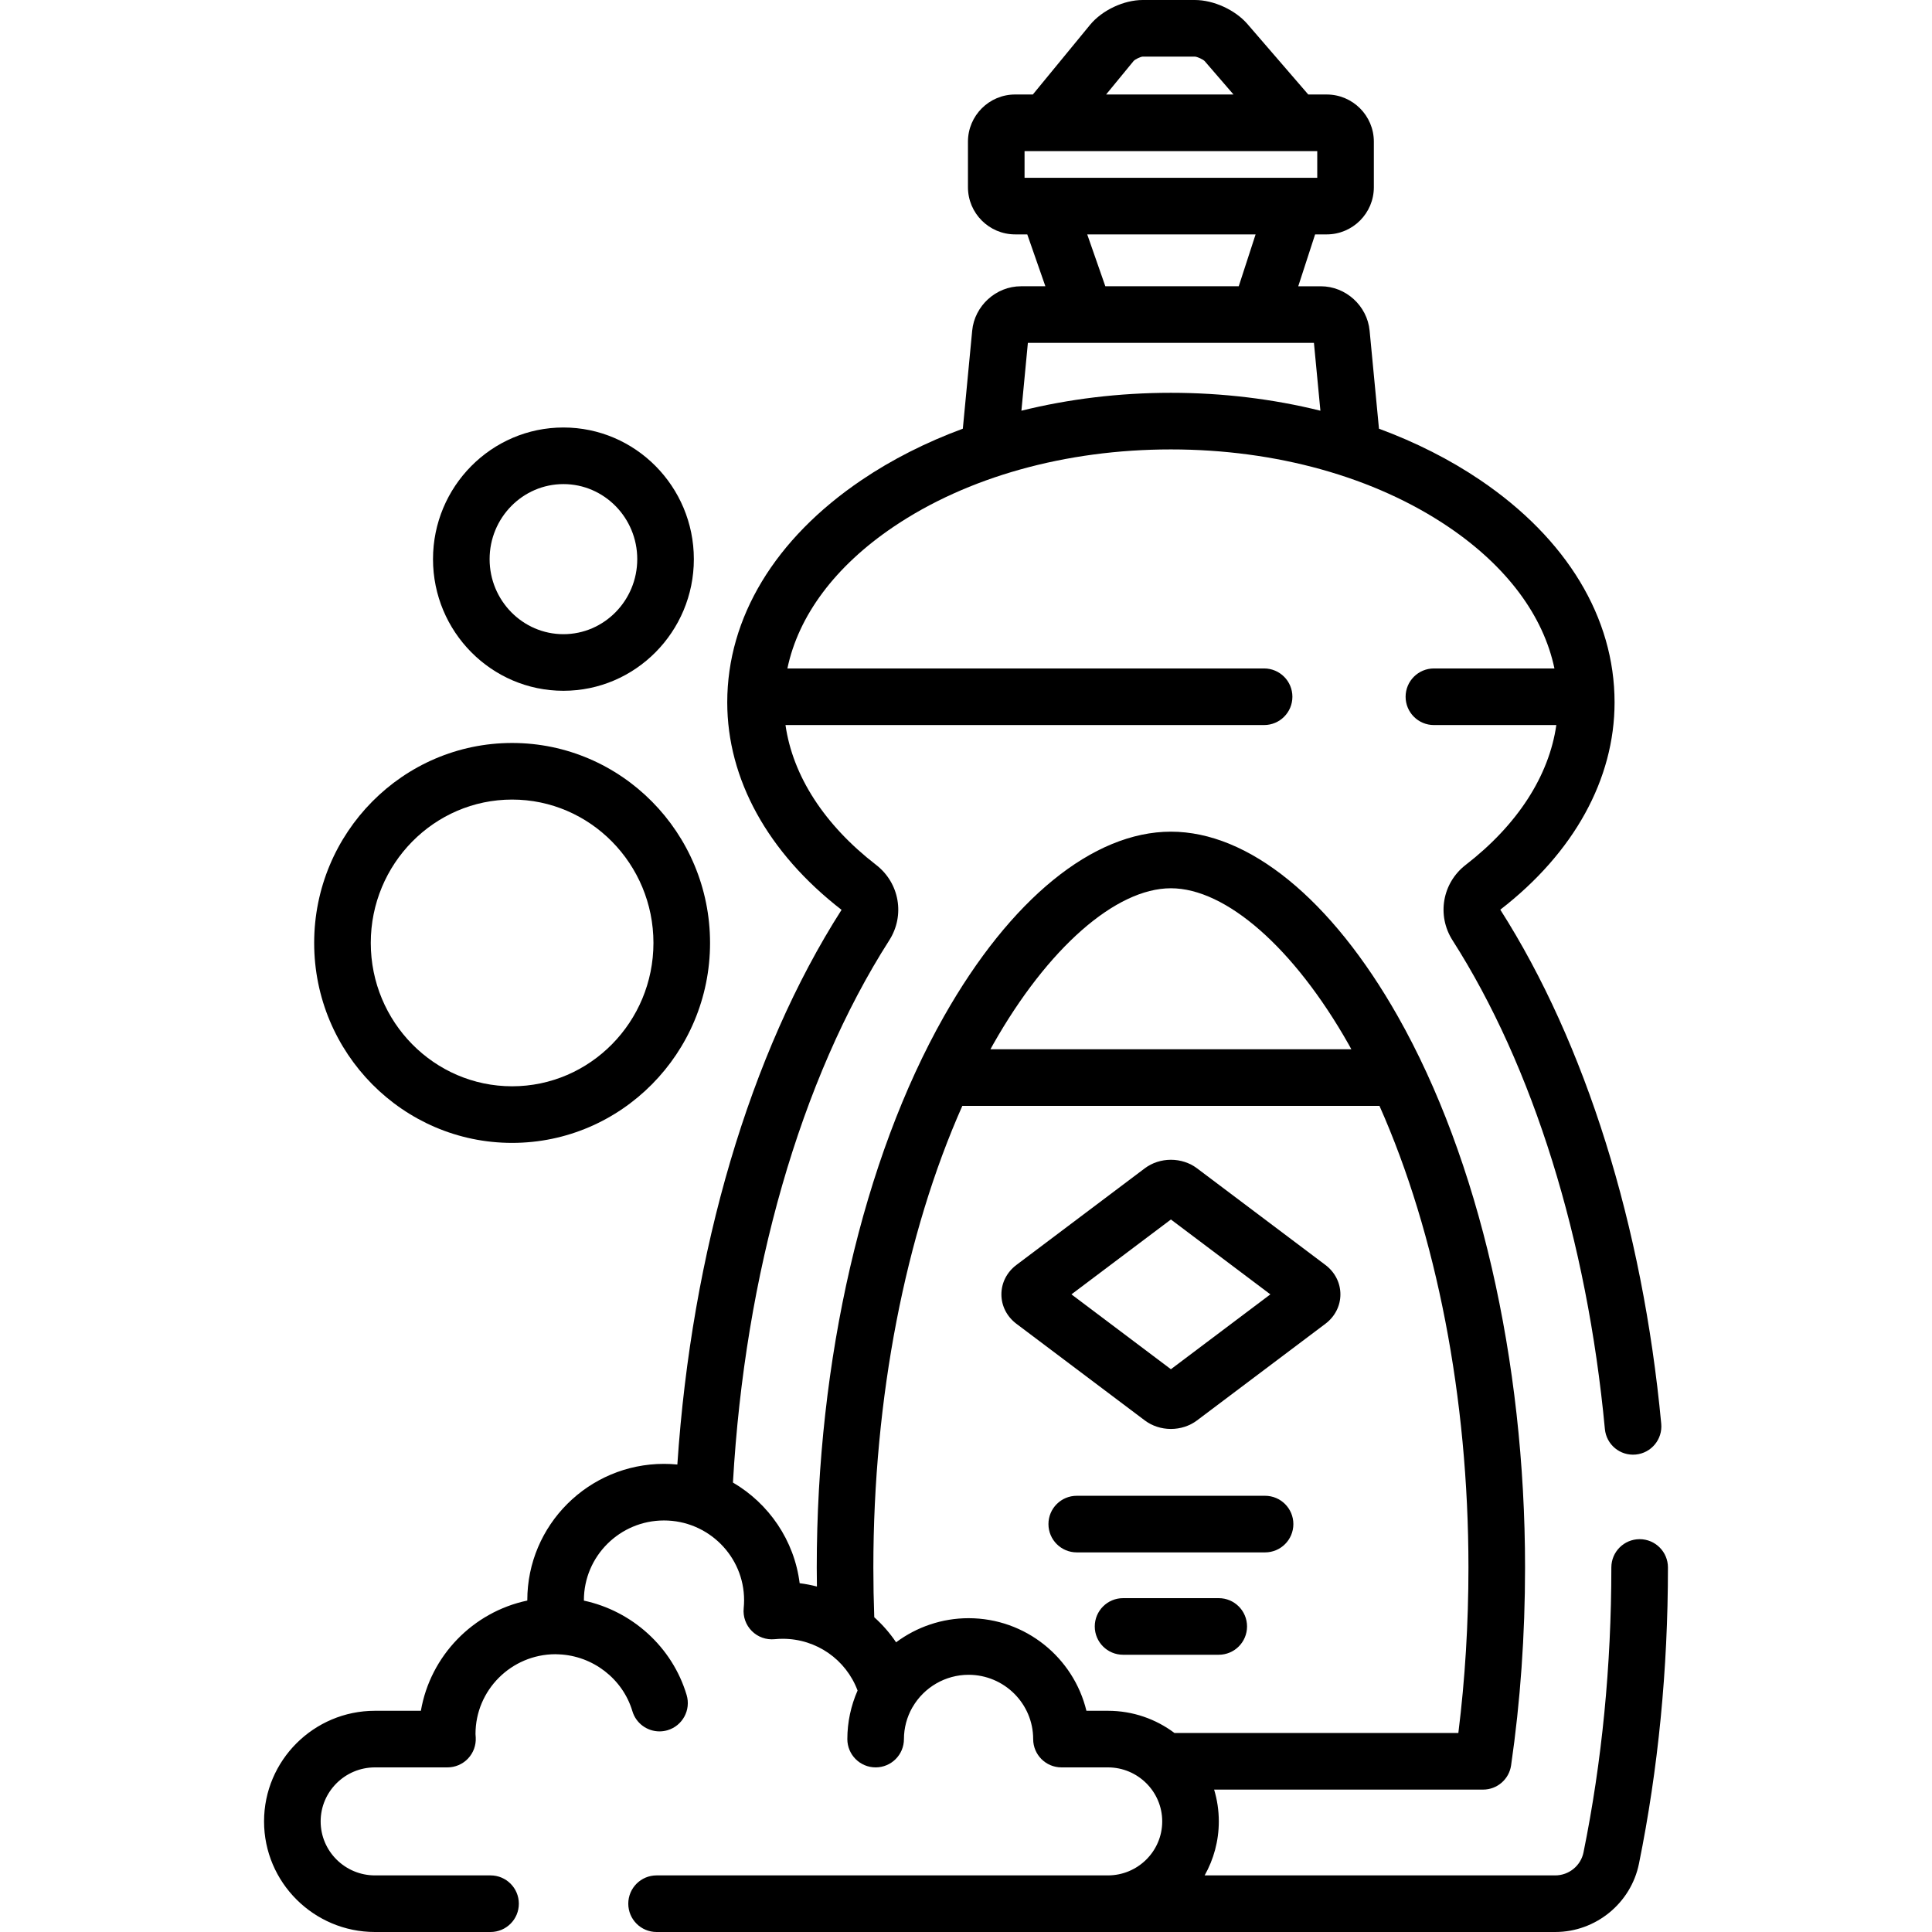 <?xml version="1.0" encoding="iso-8859-1"?>
<!-- Generator: Adobe Illustrator 19.0.0, SVG Export Plug-In . SVG Version: 6.00 Build 0)  -->
<svg version="1.1" id="Capa_1" xmlns="http://www.w3.org/2000/svg" xmlns:xlink="http://www.w3.org/1999/xlink" x="0px" y="0px"
	 viewBox="0 0 512 512" style="enable-background:new 0 0 512 512;" xml:space="preserve">
<g>
	<g>
		<path d="M434.523,407.897c-4.143,0-7.5,3.357-7.5,7.5c0,26.025-2.483,51.431-7.381,75.513c-0.717,3.529-3.869,6.091-7.494,6.091
			h-92.905c2.387-4.236,3.755-9.116,3.755-14.311c0-2.929-0.438-5.756-1.243-8.427h71.278c3.727,0,6.888-2.736,7.422-6.424
			c2.455-16.925,3.699-34.568,3.699-52.441c0-54.977-12.286-108.208-33.708-146.044c-17.616-31.11-39.539-48.953-60.145-48.953
			c-20.607,0-42.529,17.843-60.146,48.953c-21.422,37.84-33.708,91.07-33.708,146.044c0,1.685,0.021,3.365,0.044,5.046
			c-1.495-0.383-3.02-0.684-4.577-0.875c-1.424-11.378-8.178-21.122-17.679-26.68c3.155-55.365,17.848-106.813,41.42-143.689
			c4.226-6.604,2.729-15.2-3.478-19.995c-13.732-10.612-22.086-23.587-24.015-37.059h126.836c4.143,0,7.5-3.357,7.5-7.5
			s-3.357-7.5-7.5-7.5H208.667c2.921-13.975,12.618-27.038,28.042-37.482c19.586-13.261,45.722-20.564,73.593-20.564
			c27.872,0,54.009,7.304,73.596,20.564c15.424,10.443,25.121,23.507,28.043,37.482H380c-4.143,0-7.5,3.357-7.5,7.5
			s3.357,7.5,7.5,7.5h32.442c-1.93,13.471-10.285,26.445-24.02,37.061c-6.202,4.793-7.698,13.388-3.479,19.993
			c21.318,33.35,35.654,79.342,40.368,129.505c0.388,4.124,4.024,7.152,8.169,6.766c4.123-0.388,7.152-4.045,6.765-8.169
			c-4.933-52.494-20.084-100.857-42.65-136.227c19.528-15.093,30.283-34.605,30.283-54.945c0-22.441-12.634-43.354-35.572-58.886
			c-8.088-5.476-17.135-10.039-26.864-13.635l-2.48-25.979c-0.631-6.597-6.315-11.764-12.941-11.764h-5.972l4.468-13.747h3.068
			c6.893,0,12.5-5.607,12.5-12.5V37.542c0-6.893-5.607-12.5-12.5-12.5h-4.882L330.596,6.383C327.351,2.625,321.617,0,316.651,0
			h-13.82c-5.03,0-10.774,2.715-13.97,6.602l-15.147,18.439h-4.696c-6.893,0-12.5,5.607-12.5,12.5v12.075
			c0,6.893,5.607,12.5,12.5,12.5h3.218l4.799,13.747h-6.454c-6.626,0-12.311,5.167-12.941,11.765l-2.48,25.979
			c-9.728,3.596-18.774,8.158-26.861,13.634c-22.938,15.531-35.571,36.444-35.571,58.886c0,20.342,10.753,39.854,30.292,54.99
			c-24.353,38.1-39.735,90.582-43.515,146.995c-1.164-0.113-2.344-0.174-3.537-0.174c-19.976,0-36.227,16.208-36.227,36.13
			c0,0.031,0,0.063,0,0.094c-14.415,3.038-25.694,14.65-28.204,29.214H99.365c-16.205,0-29.389,13.149-29.389,29.313
			C69.977,498.851,83.161,512,99.365,512h30.635c4.143,0,7.5-3.357,7.5-7.5s-3.357-7.5-7.5-7.5H99.365
			c-7.934,0-14.389-6.42-14.389-14.311s6.455-14.313,14.389-14.313h19.221c2.062,0,4.032-0.849,5.449-2.347
			c1.417-1.498,2.154-3.514,2.039-5.572l-0.035-0.539c-0.01-0.137-0.023-0.273-0.025-0.405c0-11.619,9.472-21.078,21.133-21.129
			c0,0,0.865,0.034,0.92,0.034c8.991,0.355,16.95,6.438,19.524,15.063c0.972,3.254,3.954,5.356,7.184,5.356
			c0.71,0,1.433-0.102,2.148-0.315c3.969-1.185,6.226-5.363,5.041-9.332c-3.808-12.754-14.481-22.275-27.22-25.006
			c0-0.039-0.004-0.077-0.004-0.115c0-11.651,9.522-21.13,21.227-21.13c11.705,0,21.227,9.478,21.227,21.13
			c0,0.692-0.036,1.409-0.107,2.131c-0.223,2.237,0.571,4.456,2.161,6.045c1.591,1.591,3.811,2.378,6.047,2.158
			c0.721-0.072,1.441-0.108,2.138-0.108c8.955,0,16.771,5.53,19.835,13.714c-1.771,4.028-2.714,8.407-2.714,12.868
			c0,4.143,3.357,7.5,7.5,7.5s7.5-3.357,7.5-7.5c0-2.939,0.773-5.81,2.201-8.34c0.021-0.036,0.05-0.067,0.071-0.104
			c3.053-5.302,8.743-8.595,14.851-8.595c9.442,0,17.125,7.644,17.125,17.039c0,4.143,3.357,7.5,7.5,7.5h12.309
			c7.934,0,14.389,6.421,14.389,14.313c0,7.892-6.457,14.31-14.391,14.31H174.001c-4.143,0-7.5,3.357-7.5,7.5s3.357,7.5,7.5,7.5
			h238.148c10.729,0,20.063-7.614,22.193-18.103c5.097-25.063,7.682-51.474,7.682-78.501
			C442.023,411.254,438.667,407.897,434.523,407.897z M300.432,16.148c0.424-0.456,1.81-1.11,2.399-1.148h13.799
			c0.668,0.033,2.165,0.719,2.612,1.185l7.646,8.857h-33.762L300.432,16.148z M271.518,47.117v-7.075h77.568v7.075H271.518z
			 M332.747,62.117l-4.469,13.747h-35.354l-4.8-13.747H332.747z M272.398,90.864h75.807l1.716,17.978
			c-12.556-3.113-25.916-4.745-39.619-4.745s-27.064,1.632-39.619,4.745L272.398,90.864z M263.208,276.743
			c14.44-25.502,32.485-41.344,47.093-41.344c14.607,0,32.652,15.842,47.093,41.344c0.247,0.436,0.485,0.884,0.729,1.323h-95.645
			C262.724,277.627,262.961,277.179,263.208,276.743z M293.609,453.376h-5.697c-3.394-14.061-16.111-24.539-31.236-24.539
			c-7.015,0-13.734,2.314-19.204,6.39c-1.654-2.458-3.604-4.68-5.782-6.641c-0.159-4.376-0.242-8.774-0.242-13.189
			c0-44.897,8.484-88.375,23.581-122.33h110.546c15.096,33.953,23.58,77.431,23.58,122.33c0,14.901-0.899,29.627-2.677,43.865
			h-75.225C306.336,455.568,300.226,453.376,293.609,453.376z"/>
	</g>
</g>
<g>
	<g>
		<path d="M351.244,335.223l-34.036-25.619c-1.929-1.452-4.382-2.252-6.906-2.252s-4.978,0.8-6.907,2.252l-34.037,25.621
			c-2.527,1.903-3.977,4.744-3.977,7.795c0,3.051,1.449,5.892,3.978,7.797l34.033,25.617c1.93,1.454,4.384,2.255,6.909,2.255
			c2.525,0,4.979-0.801,6.907-2.253l34.037-25.621c2.527-1.903,3.977-4.744,3.977-7.795
			C355.222,339.969,353.773,337.128,351.244,335.223z M310.302,362.86l-26.358-19.841l26.358-19.841l26.358,19.841L310.302,362.86z"
			/>
	</g>
</g>
<g>
	<g>
		<path d="M335.255,396.398h-49.906c-4.143,0-7.5,3.357-7.5,7.5s3.357,7.5,7.5,7.5h49.906c4.143,0,7.5-3.357,7.5-7.5
			C342.755,399.756,339.398,396.398,335.255,396.398z"/>
	</g>
</g>
<g>
	<g>
		<path d="M322.979,423.527h-25.355c-4.142,0-7.5,3.357-7.5,7.5s3.358,7.5,7.5,7.5h25.355c4.143,0,7.5-3.357,7.5-7.5
			C330.479,426.885,327.122,423.527,322.979,423.527z"/>
	</g>
</g>
<g>
	<g>
		<path d="M135.714,196.895c-28.924,0-52.455,23.773-52.455,52.992c0,29.218,23.531,52.99,52.455,52.99
			c28.925,0,52.457-23.772,52.457-52.99C188.17,220.667,164.639,196.895,135.714,196.895z M135.714,287.877
			c-20.652,0-37.455-17.042-37.455-37.99c0-20.949,16.803-37.992,37.455-37.992c20.654,0,37.457,17.043,37.457,37.992
			C173.17,270.835,156.368,287.877,135.714,287.877z"/>
	</g>
</g>
<g>
	<g>
		<path d="M149.315,113.29c-19.059,0-34.564,15.65-34.564,34.888c0,19.237,15.506,34.887,34.564,34.887
			c19.058,0,34.563-15.65,34.563-34.887S168.373,113.29,149.315,113.29z M149.315,168.066c-10.788,0-19.564-8.921-19.564-19.887
			c0-10.966,8.776-19.888,19.564-19.888c10.787,0,19.563,8.922,19.563,19.888S160.102,168.066,149.315,168.066z"/>
	</g>
</g>
<g>
</g>
<g>
</g>
<g>
</g>
<g>
</g>
<g>
</g>
<g>
</g>
<g>
</g>
<g>
</g>
<g>
</g>
<g>
</g>
<g>
</g>
<g>
</g>
<g>
</g>
<g>
</g>
<g>
</g>
</svg>
